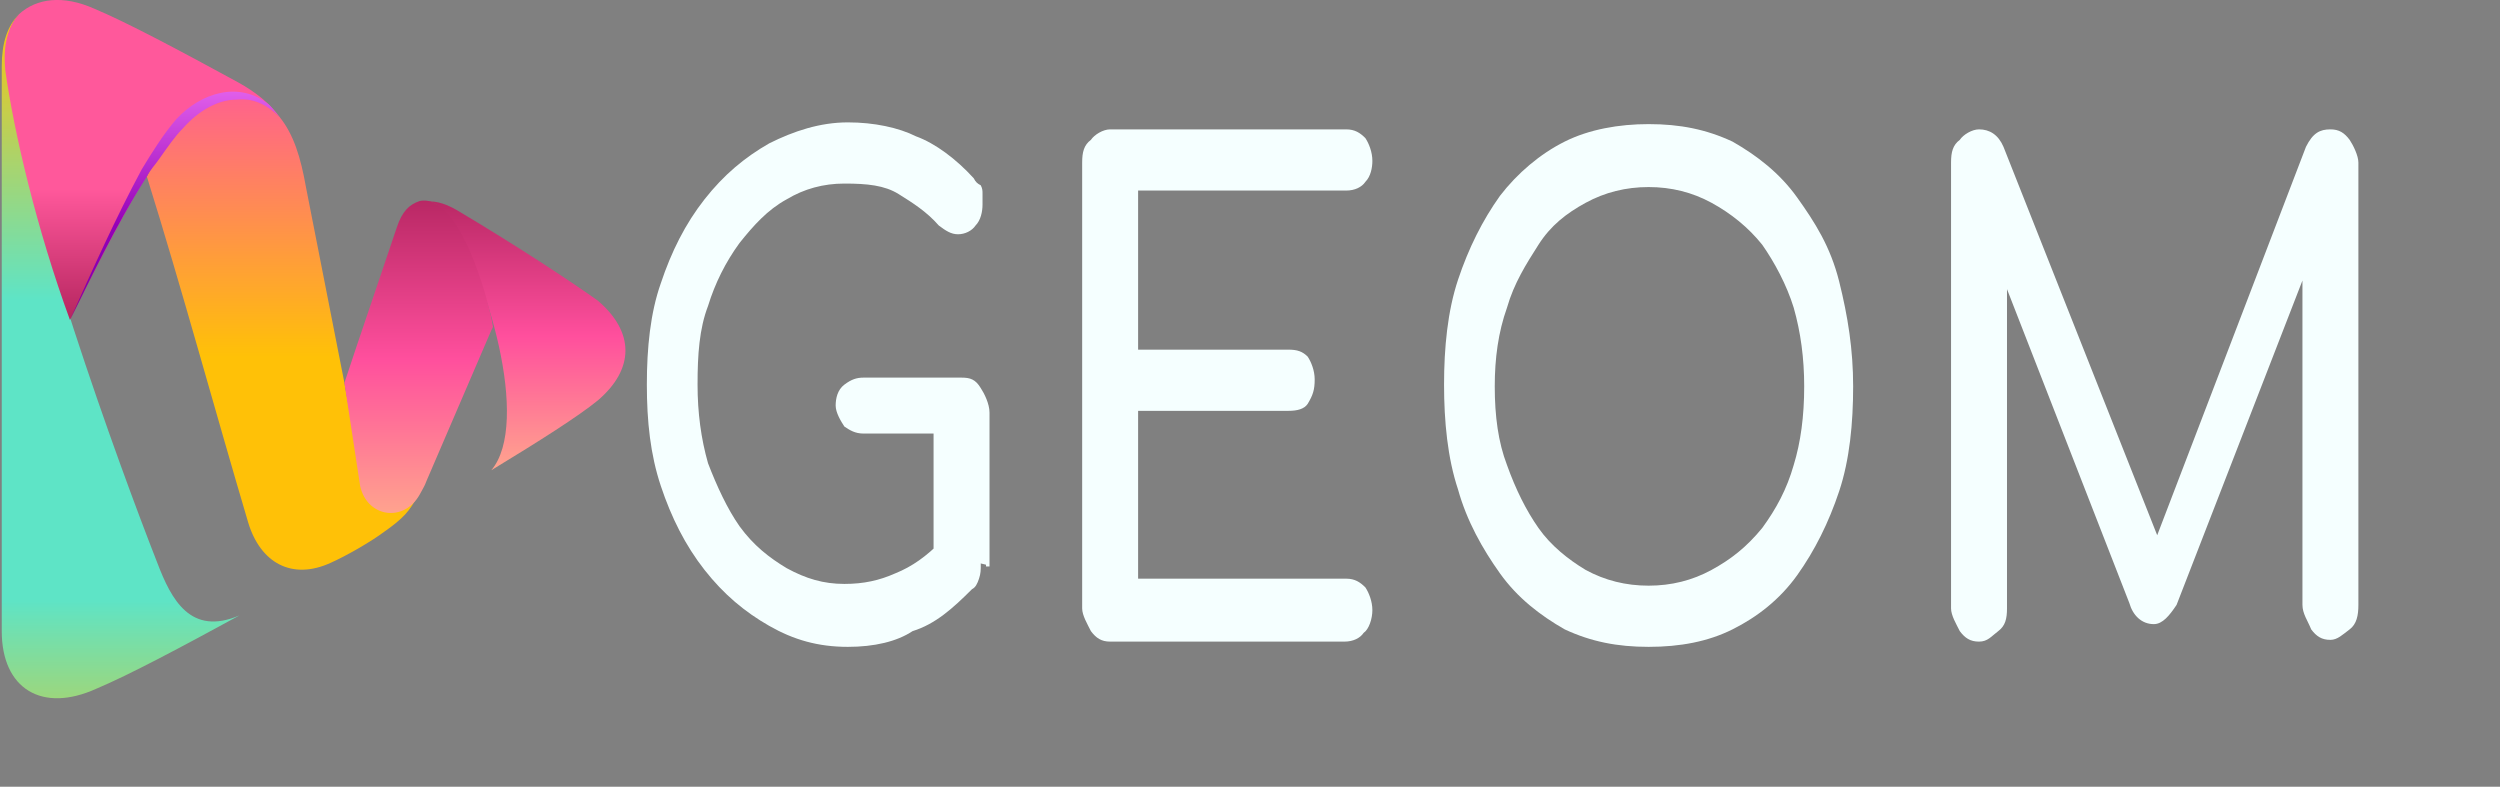<?xml version="1.0" encoding="utf-8"?>
<!-- Generator: Adobe Illustrator 27.9.3, SVG Export Plug-In . SVG Version: 9.03 Build 53313)  -->
<svg version="1.1" id="Layer_1" xmlns="http://www.w3.org/2000/svg" xmlns:xlink="http://www.w3.org/1999/xlink" x="0px" y="0px"
	 viewBox="0 0 143 45" style="enable-background:new 0 0 143 45;" xml:space="preserve">
<rect x="0" y="0" width="143" height="45" fill="#808080" stroke="none"/>
<style type="text/css">
	.st0{fill-rule:evenodd;clip-rule:evenodd;fill:url(#SVGID_1_);}
	.st1{fill-rule:evenodd;clip-rule:evenodd;fill:url(#SVGID_00000102528298463952066230000005775997717729052592_);}
	.st2{fill-rule:evenodd;clip-rule:evenodd;fill:url(#SVGID_00000049201870912733726420000015245569064019922343_);}
	.st3{fill-rule:evenodd;clip-rule:evenodd;fill:url(#SVGID_00000049224150159355567240000001258967416760999298_);}
	.st4{fill-rule:evenodd;clip-rule:evenodd;fill:url(#SVGID_00000130622017293733434510000003429077891972993198_);}
	.st5{fill-rule:evenodd;clip-rule:evenodd;fill:url(#SVGID_00000021820275192987257460000015149336335521958791_);}
	.st6{fill:#F5FFFF;}
	.st7{fill:none;}
</style>
<linearGradient id="SVGID_1_" gradientUnits="userSpaceOnUse" x1="16.15" y1="550.486" x2="16.15" y2="517.893" gradientTransform="matrix(1 0 0 1 0 -514)">
	<stop  offset="0" style="stop-color:#FFC107"/>
	<stop  offset="0.493" style="stop-color:#FFC107"/>
	<stop  offset="1" style="stop-color:#FF589B"/>
</linearGradient>
<path class="st0" d="M19.7,21.9l-2.2-11.2c-0.3-1.7-0.7-3-1.5-4c-3-3.1-6,0.2-7.6,3.4c2,6.4,3.9,13.4,5.8,19.8
	c0.7,2.3,2.5,3.3,4.7,2.3c0.9-0.4,2.3-1.2,3.1-1.8c1-0.7,1.5-1.2,1.9-2.1c-0.8,1.3-2.8,1.1-3.2-0.8L19.7,21.9z"/>
<linearGradient id="SVGID_00000081625485727369458410000004589416129265250960_" gradientUnits="userSpaceOnUse" x1="6.9" y1="514.453" x2="6.9" y2="563.64" gradientTransform="matrix(1 0 0 1 0 -514)">
	<stop  offset="0" style="stop-color:#FFC107"/>
	<stop  offset="0.339" style="stop-color:#5EE4C6"/>
	<stop  offset="0.688" style="stop-color:#5EE4C6"/>
	<stop  offset="0.989" style="stop-color:#FFC107"/>
</linearGradient>
<path style="fill-rule:evenodd;clip-rule:evenodd;fill:url(#SVGID_00000081625485727369458410000004589416129265250960_);" d="
	M9,32.2C6.8,26.6,1.3,11.5,0.4,4C0.3,2.9,0.3,1.7,1.1,0.8c-0.7,0.7-1,1.7-1,3v32.3c0,3.3,2.3,4.7,5.4,3.3c1.9-0.8,4.9-2.4,8.2-4.2
	C10.9,36.4,9.8,34.3,9,32.2z"/>
<linearGradient id="SVGID_00000149350946561710524850000016645541757155040388_" gradientUnits="userSpaceOnUse" x1="8.134" y1="514.589" x2="8.134" y2="535.37" gradientTransform="matrix(1 0 0 1 0 -514)">
	<stop  offset="0" style="stop-color:#FF589B"/>
	<stop  offset="0.493" style="stop-color:#FF589B"/>
	<stop  offset="1" style="stop-color:#971147"/>
</linearGradient>
<path style="fill-rule:evenodd;clip-rule:evenodd;fill:url(#SVGID_00000149350946561710524850000016645541757155040388_);" d="
	M16,6.7c-0.5-0.7-1.3-1.4-2.4-2c-3.3-1.8-6.3-3.4-8.2-4.2C3.6-0.3,2.1-0.1,1.1,0.8C0.3,1.7,0.2,2.9,0.3,4C0.8,7.6,2.1,13.1,4,18.3
	c1.3-2.5,4-8.4,6.4-11C12,5.7,14.2,4.9,16,6.7z"/>
<linearGradient id="SVGID_00000175310739979219895840000007062166406177217953_" gradientUnits="userSpaceOnUse" x1="29.938" y1="544.708" x2="29.938" y2="522.447" gradientTransform="matrix(1 0 0 1 0 -514)">
	<stop  offset="0" style="stop-color:#FFCE86"/>
	<stop  offset="0.516" style="stop-color:#FF4F9D"/>
	<stop  offset="1" style="stop-color:#9E194F"/>
</linearGradient>
<path style="fill-rule:evenodd;clip-rule:evenodd;fill:url(#SVGID_00000175310739979219895840000007062166406177217953_);" d="
	M25.6,12.4c2.2,3.1,4.8,11.8,2.5,14.5c2.8-1.7,5-3.1,6.1-4c2.1-1.8,2.1-3.9,0-5.7c-1.4-1-4.4-3-8.1-5.2c-0.7-0.4-1.4-0.6-2-0.4
	C24.8,11.4,25.2,11.8,25.6,12.4z"/>
<linearGradient id="SVGID_00000179615012082665916330000003050313928797290397_" gradientUnits="userSpaceOnUse" x1="23.95" y1="547.894" x2="23.95" y2="522.008" gradientTransform="matrix(1 0 0 1 0 -514)">
	<stop  offset="0" style="stop-color:#FFCE86"/>
	<stop  offset="0.516" style="stop-color:#FF4F9D"/>
	<stop  offset="1" style="stop-color:#9E194F"/>
</linearGradient>
<path style="fill-rule:evenodd;clip-rule:evenodd;fill:url(#SVGID_00000179615012082665916330000003050313928797290397_);" d="
	M20.4,19.8l-0.7,2.1l0.9,5.9c0.4,1.8,2.5,2.1,3.4,0.5c0.1-0.2,0.3-0.5,0.4-0.8l3.7-8.6l0.1-0.2C28,17.3,26.3,11,24,11.5
	c-0.6,0.2-1,0.6-1.3,1.5L20.4,19.8z"/>
<linearGradient id="SVGID_00000091712277811589433220000016491508660692643494_" gradientUnits="userSpaceOnUse" x1="10" y1="516.136" x2="10" y2="537.937" gradientTransform="matrix(1 0 0 1 0 -514)">
	<stop  offset="0" style="stop-color:#FF85FF"/>
	<stop  offset="0.493" style="stop-color:#9400B7"/>
	<stop  offset="1" style="stop-color:#5A00A1"/>
</linearGradient>
<path style="fill-rule:evenodd;clip-rule:evenodd;fill:url(#SVGID_00000091712277811589433220000016491508660692643494_);" d="
	M15.4,6c-1.7-1.4-3.9-0.7-5.3,0.8c-0.7,0.8-1.4,1.9-2,2.9c-1.5,2.8-2.8,5.7-4.1,8.6c0.9-1.8,2.6-5.4,4.4-8.2c0.2-0.4,0.5-0.7,0.7-1
	c0.5-0.7,0.9-1.3,1.4-1.8c0.8-0.9,1.9-1.6,3-1.6c0.9-0.1,1.7,0.2,2.5,1C15.8,6.5,15.6,6.2,15.4,6z"/>
<g>
	<g>
		<path class="st6" d="M48.5,37c-1.7,0-3.1-0.4-4.5-1.2s-2.6-1.8-3.7-3.2c-1.1-1.4-1.9-3-2.5-4.8C37.2,26,37,24.1,37,22
			s0.2-4.1,0.8-5.8c0.6-1.8,1.4-3.4,2.5-4.8S42.6,9,44,8.2C45.4,7.5,46.9,7,48.5,7c1.5,0,2.9,0.3,3.9,0.8c1.1,0.4,2.3,1.3,3.3,2.4
			c0.1,0.2,0.2,0.3,0.4,0.4c0.1,0.2,0.1,0.3,0.1,0.5s0,0.3,0,0.6c0,0.4-0.1,0.9-0.4,1.2c-0.2,0.3-0.6,0.5-1,0.5
			c-0.4,0-0.7-0.2-1.1-0.5c-0.7-0.8-1.5-1.3-2.3-1.8c-0.8-0.5-1.8-0.6-3.1-0.6c-1.2,0-2.3,0.3-3.3,0.9c-1.1,0.6-1.9,1.5-2.7,2.5
			c-0.8,1.1-1.4,2.3-1.8,3.6c-0.5,1.3-0.6,2.8-0.6,4.5c0,1.6,0.2,3.1,0.6,4.5c0.5,1.3,1.1,2.6,1.8,3.6c0.8,1.1,1.7,1.8,2.7,2.4
			c1.1,0.6,2.1,0.9,3.3,0.9c1.1,0,2-0.2,2.9-0.6c1-0.4,1.8-1,2.6-1.8c0.4-0.3,0.7-0.4,1.1-0.4s0.6,0.1,0.8,0.4
			c0.2,0.3,0.4,0.8,0.4,1.3c0,0.3,0,0.5-0.1,0.8c-0.1,0.3-0.2,0.5-0.4,0.6c-1.1,1.1-2.1,2-3.4,2.4C51.3,36.7,50,37,48.5,37z
			 M56.4,32.3l-3-0.7v-6.8h-4c-0.5,0-0.8-0.2-1.1-0.4c-0.2-0.3-0.5-0.8-0.5-1.2s0.1-0.9,0.5-1.2c0.4-0.3,0.7-0.4,1.1-0.4H55
			c0.5,0,0.8,0.1,1.1,0.6c0.2,0.3,0.5,0.9,0.5,1.4v8.8H56.4z"/>
		<path class="st6" d="M63.5,36.7c-0.5,0-0.8-0.2-1.1-0.6c-0.2-0.4-0.5-0.9-0.5-1.3V9.3c0-0.6,0.1-1,0.5-1.3
			c0.2-0.3,0.7-0.6,1.1-0.6H77c0.5,0,0.8,0.2,1.1,0.5c0.2,0.3,0.4,0.8,0.4,1.3c0,0.4-0.1,0.9-0.4,1.2c-0.2,0.3-0.6,0.5-1.1,0.5H65.1
			v9.1h8.6c0.5,0,0.8,0.1,1.1,0.4c0.2,0.3,0.4,0.8,0.4,1.3c0,0.6-0.1,0.9-0.4,1.4c-0.2,0.3-0.6,0.4-1.1,0.4h-8.6v9.6H77
			c0.5,0,0.8,0.2,1.1,0.5c0.2,0.3,0.4,0.8,0.4,1.3S78.3,36,78,36.2c-0.2,0.3-0.6,0.5-1.1,0.5C77,36.7,63.5,36.7,63.5,36.7z"/>
		<path class="st6" d="M94.3,37c-1.8,0-3.3-0.3-4.8-1c-1.4-0.8-2.7-1.8-3.7-3.2c-1-1.4-1.9-3-2.4-4.8c-0.6-1.8-0.8-3.9-0.8-6
			s0.2-4.2,0.8-6s1.4-3.4,2.4-4.8c1-1.3,2.3-2.4,3.7-3.1c1.4-0.7,3.1-1,4.8-1c1.8,0,3.3,0.3,4.8,1c1.4,0.8,2.7,1.8,3.7,3.2
			c1,1.4,1.9,2.8,2.4,4.8s0.8,3.9,0.8,6s-0.2,4.2-0.8,6c-0.6,1.8-1.4,3.4-2.4,4.8c-1,1.4-2.3,2.4-3.7,3.1C97.7,36.7,96.1,37,94.3,37
			z M94.3,33.5c1.3,0,2.5-0.3,3.6-0.9c1.1-0.6,2-1.3,2.9-2.4c0.8-1.1,1.4-2.2,1.8-3.6c0.4-1.3,0.6-2.8,0.6-4.5
			c0-1.6-0.2-3.1-0.6-4.5c-0.4-1.3-1.1-2.6-1.8-3.6c-0.8-1-1.8-1.8-2.9-2.4c-1.1-0.6-2.3-0.9-3.6-0.9c-1.3,0-2.5,0.3-3.6,0.9
			c-1.1,0.6-2,1.3-2.7,2.4s-1.4,2.2-1.8,3.6c-0.5,1.4-0.7,2.9-0.7,4.5c0,1.7,0.2,3.2,0.7,4.5c0.5,1.4,1.1,2.6,1.8,3.6
			c0.7,1,1.7,1.8,2.7,2.4C91.8,33.2,93,33.5,94.3,33.5z"/>
		<path class="st6" d="M113.2,36.7c-0.5,0-0.8-0.2-1.1-0.6c-0.2-0.4-0.5-0.9-0.5-1.3V9.3c0-0.6,0.1-1,0.5-1.3
			c0.2-0.3,0.7-0.6,1.1-0.6c0.6,0,1.1,0.3,1.4,1l9.3,23.5h-1l9-23.5c0.4-0.8,0.8-1,1.4-1c0.5,0,0.8,0.2,1.1,0.6
			c0.2,0.3,0.5,0.9,0.5,1.3v25.3c0,0.6-0.1,1.1-0.5,1.4c-0.4,0.3-0.7,0.6-1.1,0.6c-0.5,0-0.8-0.2-1.1-0.6c-0.2-0.5-0.5-0.9-0.5-1.4
			V14.7l0.6-0.2l-7.8,20.1c-0.4,0.6-0.8,1.1-1.3,1.1c-0.7,0-1.2-0.5-1.4-1.2L114.2,15l0.6-0.2v20c0,0.6-0.1,1-0.5,1.3
			C113.9,36.4,113.7,36.7,113.2,36.7z"/>
	</g>
</g>
<rect x="213.8" y="-22.3" class="st7" width="4.7" height="2.4"/>
</svg>
